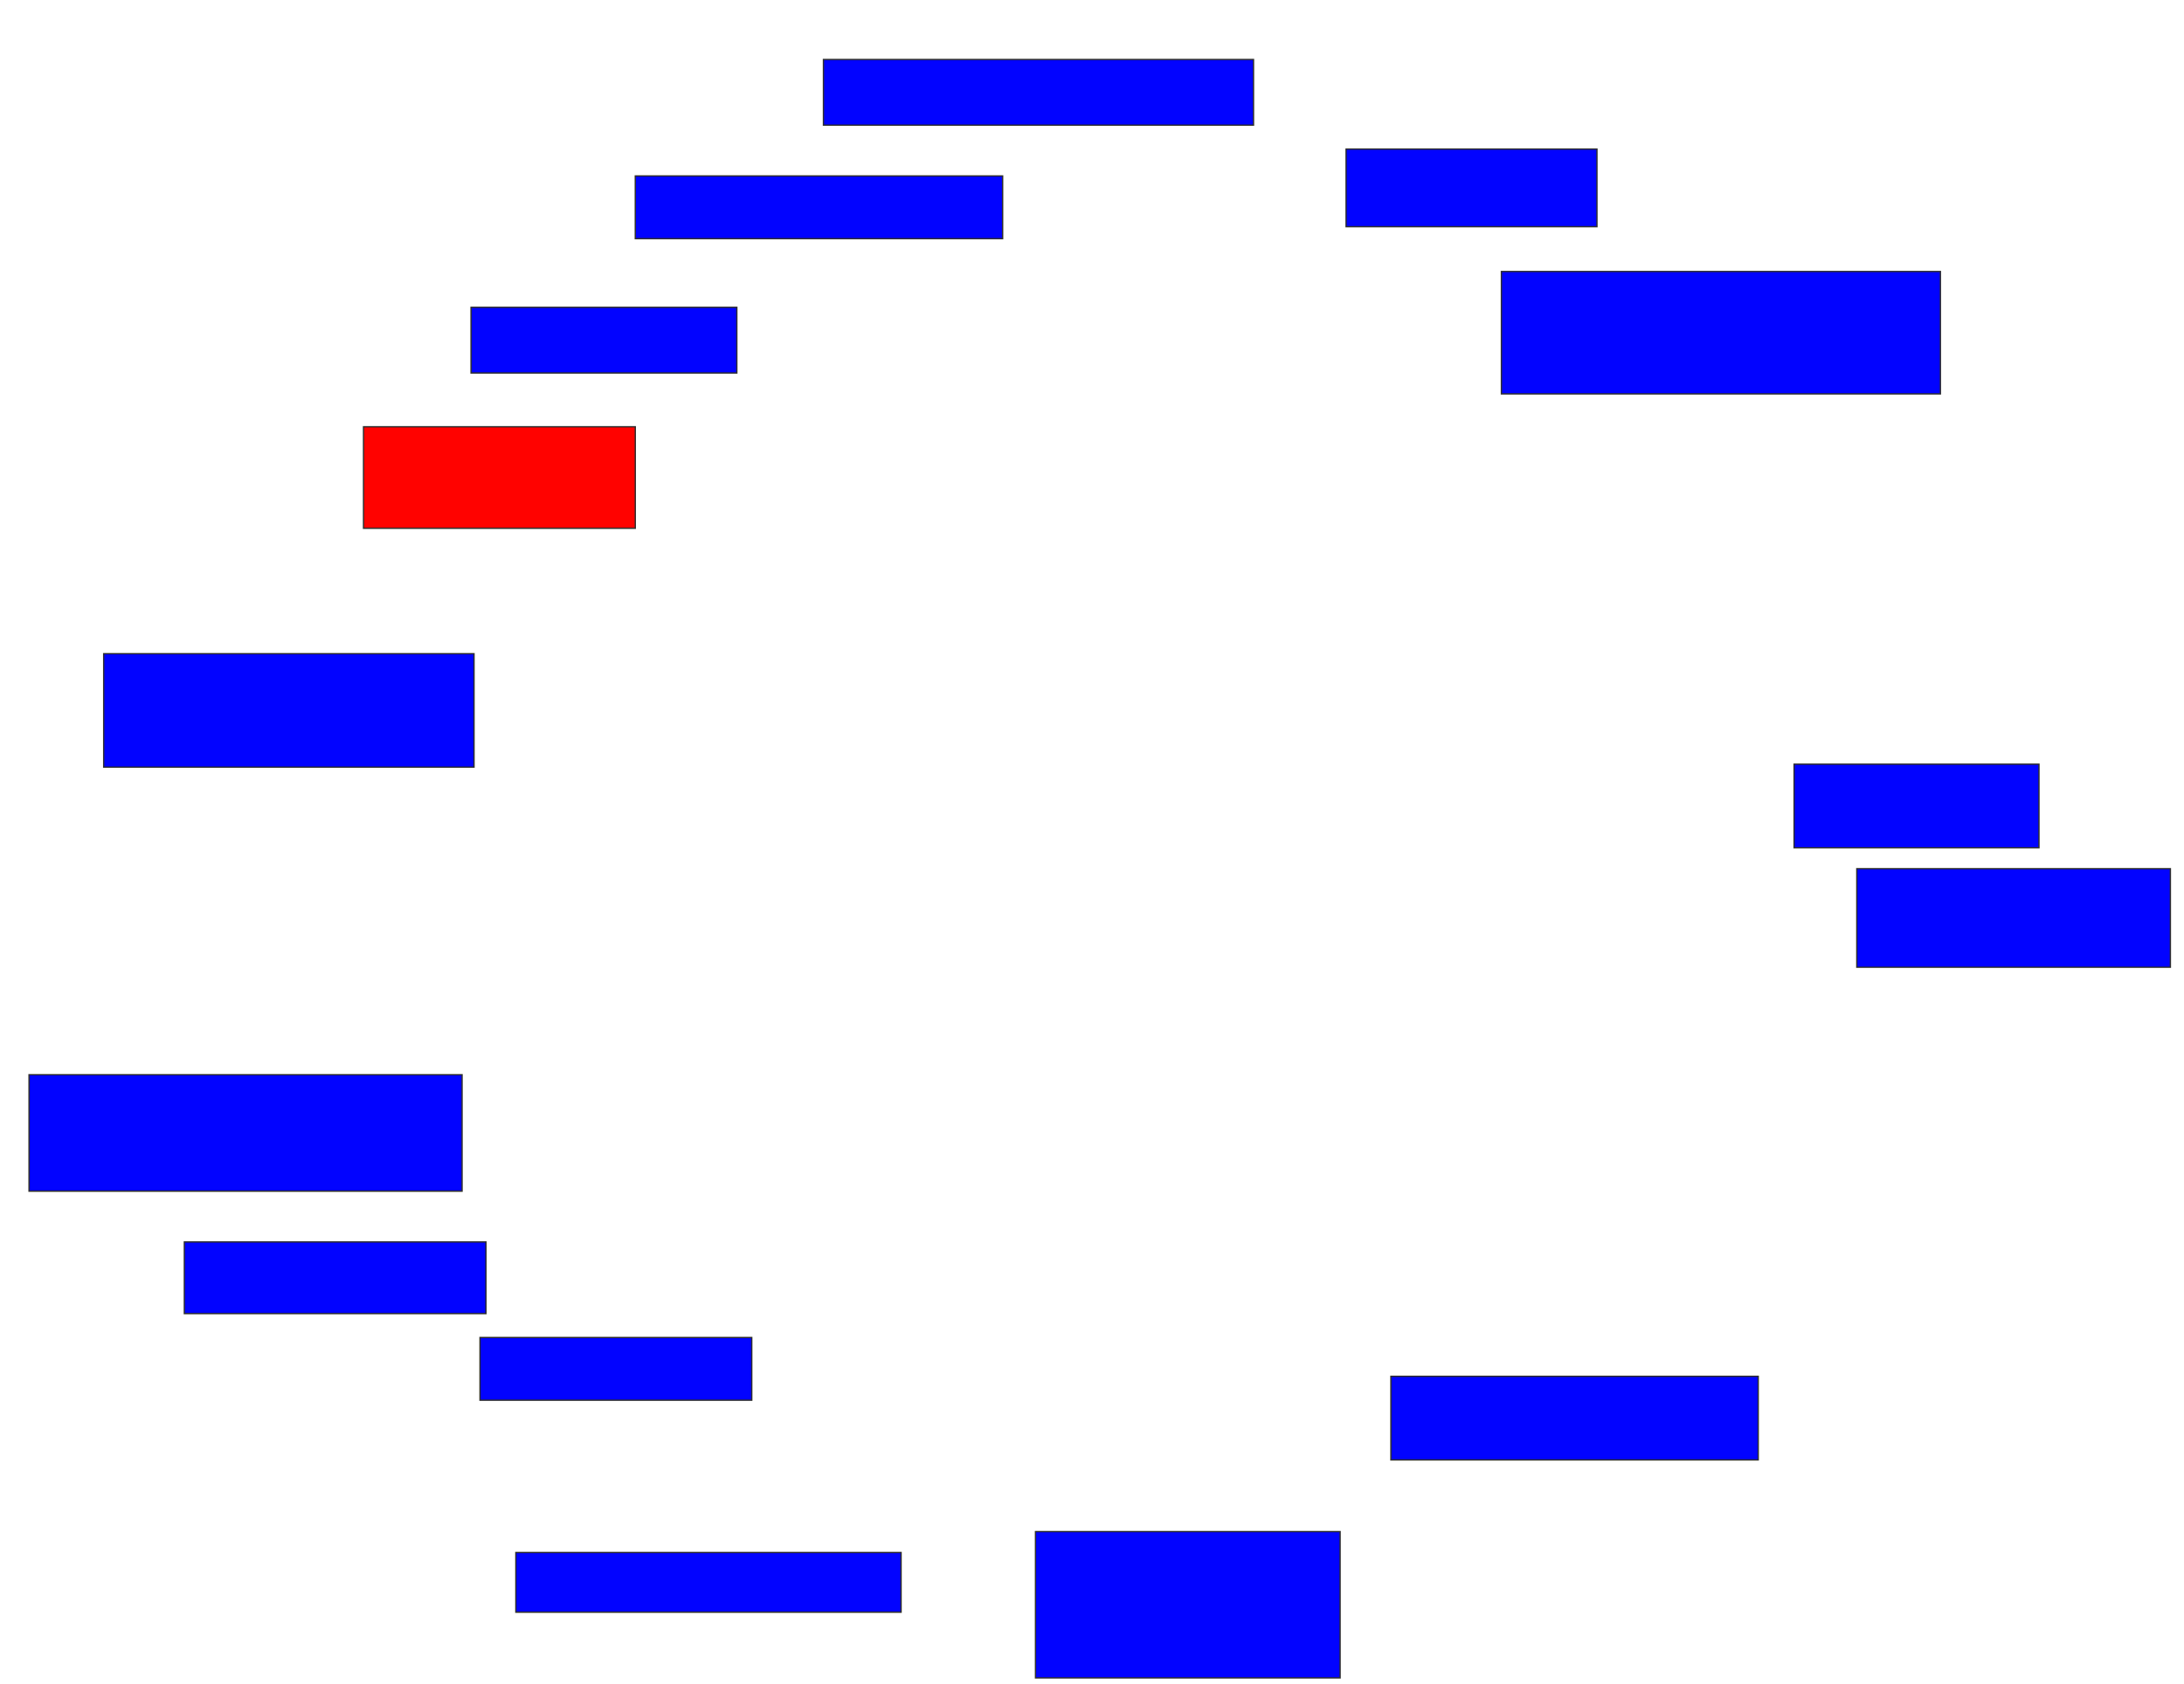 <svg xmlns="http://www.w3.org/2000/svg" width="1662" height="1282">
 <!-- Created with Image Occlusion Enhanced -->
 <g>
  <title>Labels</title>
 </g>
 <g>
  <title>Masks</title>
  <rect id="e061f68c733449cd910a5ddb646b43a3-ao-1" height="50" width="327.273" y="45.273" x="626.636" stroke="#2D2D2D" fill="#0203ff"/>
  <rect id="e061f68c733449cd910a5ddb646b43a3-ao-2" height="59.091" width="190.909" y="113.454" x="1024.364" stroke="#2D2D2D" fill="#0203ff"/>
  <rect id="e061f68c733449cd910a5ddb646b43a3-ao-3" height="93.182" width="334.091" y="206.636" x="1142.545" stroke="#2D2D2D" fill="#0203ff"/>
  <rect id="e061f68c733449cd910a5ddb646b43a3-ao-4" height="63.636" width="186.364" y="581.636" x="1365.273" stroke="#2D2D2D" fill="#0203ff"/>
  <rect id="e061f68c733449cd910a5ddb646b43a3-ao-5" height="75" width="238.636" y="661.182" x="1413" stroke="#2D2D2D" fill="#0203ff"/>
  <rect id="e061f68c733449cd910a5ddb646b43a3-ao-6" height="63.636" width="279.545" y="1047.545" x="1058.454" stroke="#2D2D2D" fill="#0203ff"/>
  <rect id="e061f68c733449cd910a5ddb646b43a3-ao-7" height="111.364" width="231.818" y="1165.727" x="788" stroke="#2D2D2D" fill="#0203ff"/>
  <rect id="e061f68c733449cd910a5ddb646b43a3-ao-8" height="45.455" width="293.182" y="1181.636" x="392.545" stroke="#2D2D2D" fill="#0203ff"/>
  <rect id="e061f68c733449cd910a5ddb646b43a3-ao-9" height="47.727" width="206.818" y="1018" x="365.273" stroke="#2D2D2D" fill="#0203ff"/>
  <rect id="e061f68c733449cd910a5ddb646b43a3-ao-10" height="54.545" width="229.545" y="945.273" x="140.273" stroke="#2D2D2D" fill="#0203ff"/>
  <rect id="e061f68c733449cd910a5ddb646b43a3-ao-11" height="88.636" width="329.545" y="818" x="22.091" stroke="#2D2D2D" fill="#0203ff"/>
  <rect id="e061f68c733449cd910a5ddb646b43a3-ao-12" height="86.364" width="281.818" y="497.545" x="78.909" stroke="#2D2D2D" fill="#0203ff"/>
  <rect id="e061f68c733449cd910a5ddb646b43a3-ao-13" height="77.273" width="206.818" y="324.818" x="276.636" stroke="#2D2D2D" fill="#ff0200" class="qshape"/>
  <rect stroke="#2D2D2D" id="e061f68c733449cd910a5ddb646b43a3-ao-14" height="50" width="202.273" y="233.909" x="358.454" fill="#0203ff"/>
  <rect id="e061f68c733449cd910a5ddb646b43a3-ao-15" height="47.727" width="279.545" y="133.909" x="483.454" stroke-linecap="null" stroke-linejoin="null" stroke-dasharray="null" stroke="#2D2D2D" fill="#0203ff"/>
 </g>
</svg>